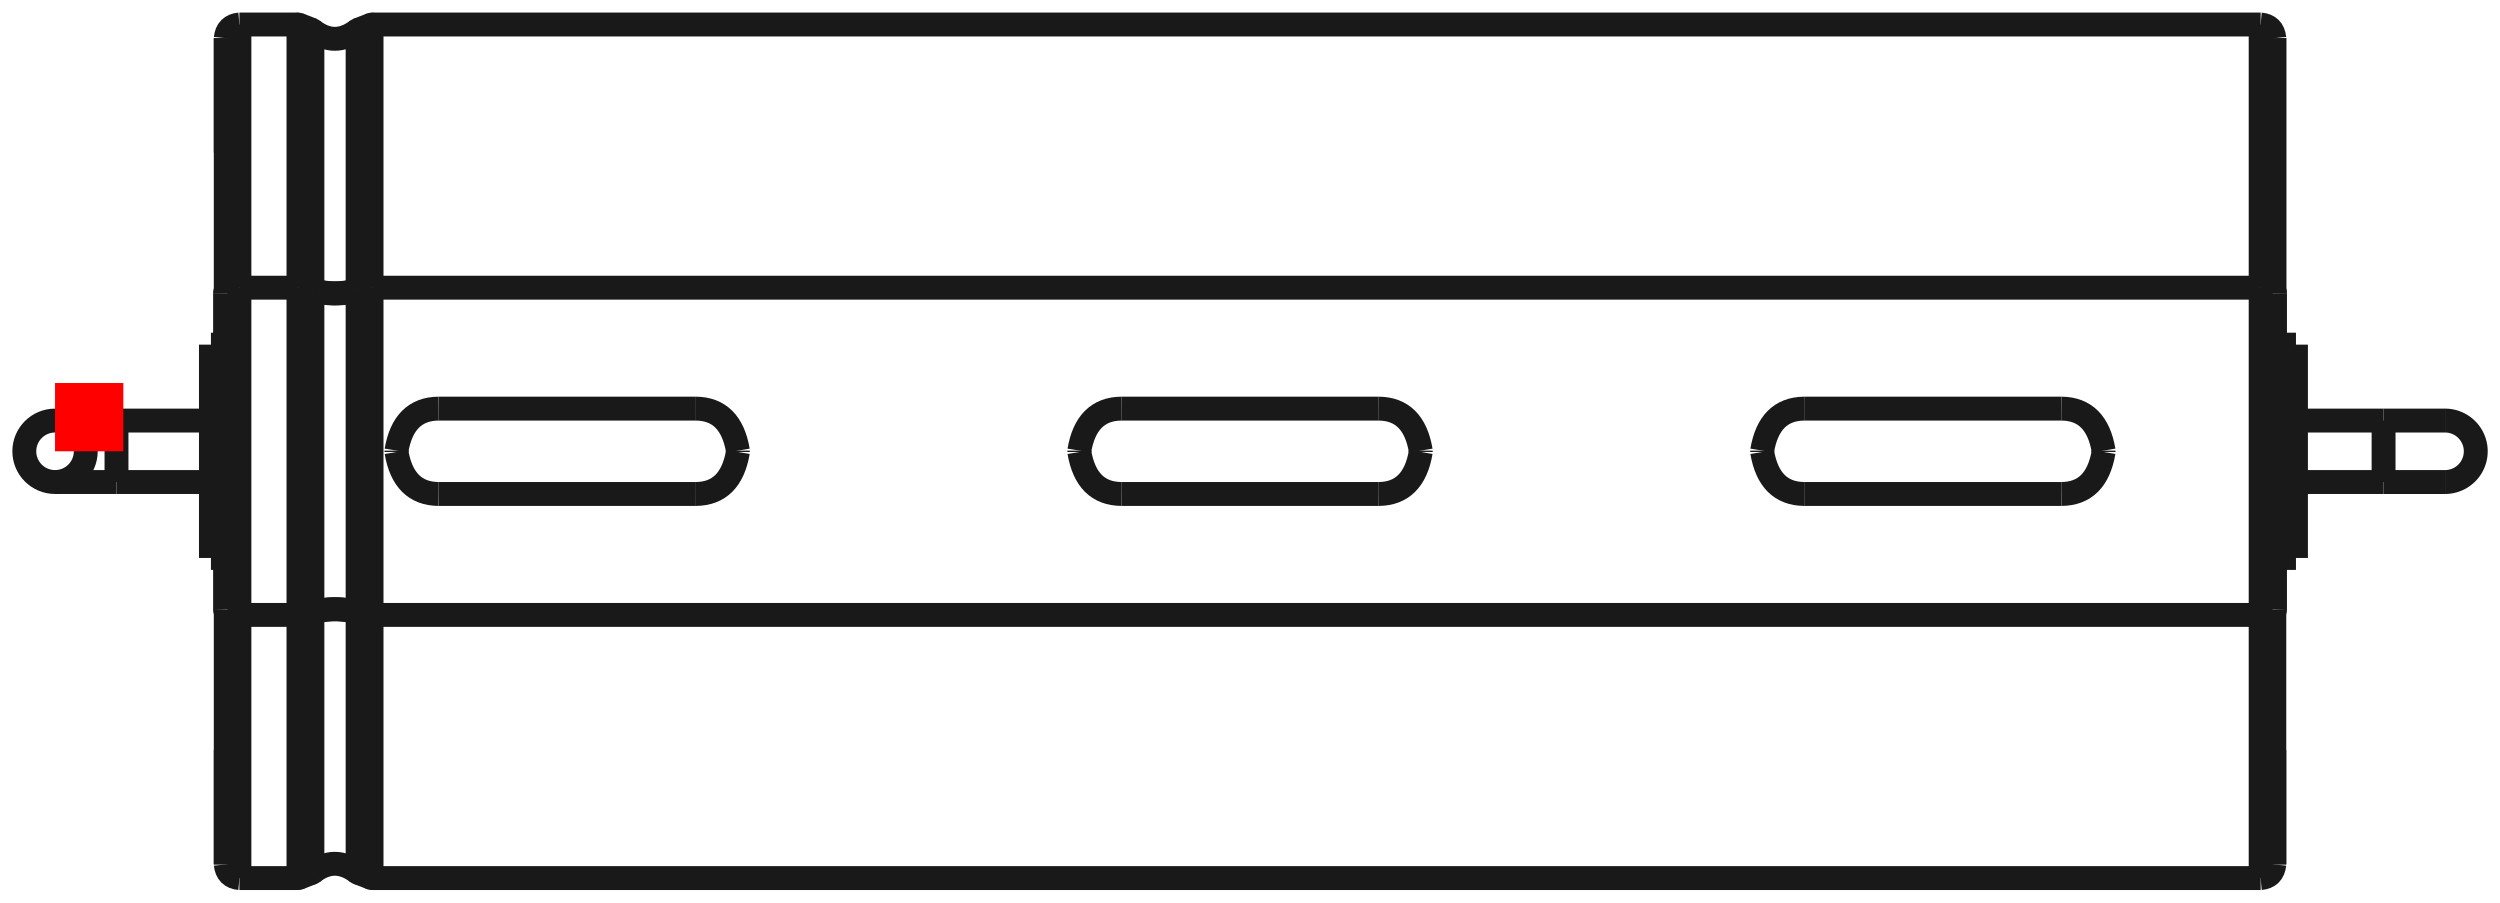 <?xml version="1.0"?>
<!DOCTYPE svg PUBLIC "-//W3C//DTD SVG 1.1//EN" "http://www.w3.org/Graphics/SVG/1.1/DTD/svg11.dtd">
<svg width="36.611mm" height="13.218mm" viewBox="0 0 36.611 13.218" xmlns="http://www.w3.org/2000/svg" version="1.1">
<g id="Shape2DView" transform="translate(0.806,6.609) scale(1,-1)">
<path id="Shape2DView_nwe0000"  d="M 2.7 2.396 L 3.565 2.396 " stroke="#191919" stroke-width="0.35 px" style="stroke-width:0.35;stroke-miterlimit:4;stroke-dasharray:none;fill:none;fill-opacity:1;fill-rule: evenodd"/>
<path id="Shape2DView_nwe0001"  d="M 2.7 -2.396 L 3.565 -2.396 " stroke="#191919" stroke-width="0.35 px" style="stroke-width:0.35;stroke-miterlimit:4;stroke-dasharray:none;fill:none;fill-opacity:1;fill-rule: evenodd"/>
<path id="Shape2DView_nwe0002"  d="M 3.565 -2.396 L 3.769 -2.365 " stroke="#191919" stroke-width="0.35 px" style="stroke-width:0.35;stroke-miterlimit:4;stroke-dasharray:none;fill:none;fill-opacity:1;fill-rule: evenodd"/>
<path id="Shape2DView_nwe0003"  d="M 3.769 -2.365 A 0.485 0.186 -180 0 0 4.431 -2.365" stroke="#191919" stroke-width="0.35 px" style="stroke-width:0.35;stroke-miterlimit:4;stroke-dasharray:none;fill:none;fill-opacity:1;fill-rule: evenodd"/>
<path id="Shape2DView_nwe0004"  d="M 4.431 -2.365 L 4.635 -2.396 " stroke="#191919" stroke-width="0.35 px" style="stroke-width:0.35;stroke-miterlimit:4;stroke-dasharray:none;fill:none;fill-opacity:1;fill-rule: evenodd"/>
<path id="Shape2DView_nwe0005"  d="M 4.635 -2.396 L 32.3 -2.396 " stroke="#191919" stroke-width="0.35 px" style="stroke-width:0.35;stroke-miterlimit:4;stroke-dasharray:none;fill:none;fill-opacity:1;fill-rule: evenodd"/>
<path id="Shape2DView_nwe0006"  d="M 32.3 -2.396 A 0.21 0.08 5.26972e-15 0 1 32.51 -2.315" stroke="#191919" stroke-width="0.35 px" style="stroke-width:0.35;stroke-miterlimit:4;stroke-dasharray:none;fill:none;fill-opacity:1;fill-rule: evenodd"/>
<path id="Shape2DView_nwe0007"  d="M 3.769 -2.361 A 0.485 0.186 -180 0 0 4.431 -2.361" stroke="#191919" stroke-width="0.35 px" style="stroke-width:0.35;stroke-miterlimit:4;stroke-dasharray:none;fill:none;fill-opacity:1;fill-rule: evenodd"/>
<path id="Shape2DView_nwe0008"  d="M 2.49 -2.315 A 0.21 0.08 5.26972e-15 0 1 2.7 -2.396" stroke="#191919" stroke-width="0.35 px" style="stroke-width:0.35;stroke-miterlimit:4;stroke-dasharray:none;fill:none;fill-opacity:1;fill-rule: evenodd"/>
<path id="Shape2DView_nwe0009"  d="M 3.565 2.396 L 3.769 2.365 " stroke="#191919" stroke-width="0.35 px" style="stroke-width:0.35;stroke-miterlimit:4;stroke-dasharray:none;fill:none;fill-opacity:1;fill-rule: evenodd"/>
<path id="Shape2DView_nwe0010"  d="M 2.49 -2.315 L 2.49 -1.998 L 2.49 -1.675 L 2.49 -1.346 L 2.49 -1.013 L 2.49 -0.677 L 2.49 -0.339 L 2.49 6.838973831690964e-14 L 2.49 0.339 L 2.49 0.677 L 2.49 1.013 L 2.49 1.346 L 2.49 1.675 L 2.49 1.998 L 2.49 2.315 " stroke="#191919" stroke-width="0.35 px" style="stroke-width:0.35;stroke-miterlimit:4;stroke-dasharray:none;fill:none;fill-opacity:1;fill-rule: evenodd"/>
<path id="Shape2DView_nwe0011"  d="M 2.49 2.315 A 0.21 0.08 -5.26972e-15 0 0 2.7 2.396" stroke="#191919" stroke-width="0.35 px" style="stroke-width:0.35;stroke-miterlimit:4;stroke-dasharray:none;fill:none;fill-opacity:1;fill-rule: evenodd"/>
<path id="Shape2DView_nwe0012"  d="M 3.769 2.365 A 0.485 0.186 180 0 1 4.431 2.365" stroke="#191919" stroke-width="0.35 px" style="stroke-width:0.35;stroke-miterlimit:4;stroke-dasharray:none;fill:none;fill-opacity:1;fill-rule: evenodd"/>
<path id="Shape2DView_nwe0013"  d="M 4.431 2.365 L 4.635 2.396 " stroke="#191919" stroke-width="0.35 px" style="stroke-width:0.35;stroke-miterlimit:4;stroke-dasharray:none;fill:none;fill-opacity:1;fill-rule: evenodd"/>
<path id="Shape2DView_nwe0014"  d="M 4.635 2.396 L 32.3 2.396 " stroke="#191919" stroke-width="0.35 px" style="stroke-width:0.35;stroke-miterlimit:4;stroke-dasharray:none;fill:none;fill-opacity:1;fill-rule: evenodd"/>
<path id="Shape2DView_nwe0015"  d="M 32.3 2.396 A 0.21 0.08 -5.26972e-15 0 0 32.51 2.315" stroke="#191919" stroke-width="0.35 px" style="stroke-width:0.35;stroke-miterlimit:4;stroke-dasharray:none;fill:none;fill-opacity:1;fill-rule: evenodd"/>
<path id="Shape2DView_nwe0016"  d="M 3.769 2.361 A 0.485 0.186 180 0 1 4.431 2.361" stroke="#191919" stroke-width="0.35 px" style="stroke-width:0.35;stroke-miterlimit:4;stroke-dasharray:none;fill:none;fill-opacity:1;fill-rule: evenodd"/>
<path id="Shape2DView_nwe0017"  d="M 2.5 2.34 L 2.5 2.799 L 2.5 3.238 L 2.5 3.655 L 2.5 4.046 L 2.5 4.408 L 2.5 4.74 L 2.5 5.038 L 2.5 5.301 L 2.5 5.526 L 2.5 5.713 L 2.5 5.86 L 2.5 5.965 L 2.5 6.029 L 2.5 6.05 " stroke="#191919" stroke-width="0.35 px" style="stroke-width:0.35;stroke-miterlimit:4;stroke-dasharray:none;fill:none;fill-opacity:1;fill-rule: evenodd"/>
<path id="Shape2DView_nwe0018"  d="M 2.5 6.05 L 2.5 6.041 L 2.5 6.014 L 2.5 5.969 L 2.5 5.907 L 2.5 5.827 L 2.5 5.73 L 2.5 5.616 L 2.5 5.485 L 2.5 5.338 L 2.5 5.175 L 2.5 4.996 L 2.5 4.803 L 2.5 4.596 L 2.5 4.375 " stroke="#191919" stroke-width="0.35 px" style="stroke-width:0.35;stroke-miterlimit:4;stroke-dasharray:none;fill:none;fill-opacity:1;fill-rule: evenodd"/>
<path id="Shape2DView_nwe0019"  d="M 2.5 -4.375 L 2.5 -4.596 L 2.5 -4.803 L 2.5 -4.996 L 2.5 -5.175 L 2.5 -5.338 L 2.5 -5.485 L 2.5 -5.616 L 2.5 -5.73 L 2.5 -5.827 L 2.5 -5.907 L 2.5 -5.969 L 2.5 -6.014 L 2.5 -6.041 L 2.5 -6.05 " stroke="#191919" stroke-width="0.35 px" style="stroke-width:0.35;stroke-miterlimit:4;stroke-dasharray:none;fill:none;fill-opacity:1;fill-rule: evenodd"/>
<path id="Shape2DView_nwe0020"  d="M 2.5 -6.05 L 2.5 -6.029 L 2.5 -5.965 L 2.5 -5.86 L 2.5 -5.713 L 2.5 -5.526 L 2.5 -5.301 L 2.5 -5.038 L 2.5 -4.74 L 2.5 -4.408 L 2.5 -4.046 L 2.5 -3.655 L 2.5 -3.238 L 2.5 -2.799 L 2.5 -2.34 " stroke="#191919" stroke-width="0.35 px" style="stroke-width:0.35;stroke-miterlimit:4;stroke-dasharray:none;fill:none;fill-opacity:1;fill-rule: evenodd"/>
<path id="Shape2DView_nwe0021"  d="M 32.5 2.34 L 32.5 2.799 L 32.5 3.238 L 32.5 3.655 L 32.5 4.046 L 32.5 4.408 L 32.5 4.74 L 32.5 5.038 L 32.5 5.301 L 32.5 5.526 L 32.5 5.713 L 32.5 5.86 L 32.5 5.965 L 32.5 6.029 L 32.5 6.05 " stroke="#191919" stroke-width="0.35 px" style="stroke-width:0.35;stroke-miterlimit:4;stroke-dasharray:none;fill:none;fill-opacity:1;fill-rule: evenodd"/>
<path id="Shape2DView_nwe0022"  d="M 32.5 6.05 L 32.5 6.041 L 32.5 6.014 L 32.5 5.969 L 32.5 5.907 L 32.5 5.827 L 32.5 5.73 L 32.5 5.616 L 32.5 5.485 L 32.5 5.338 L 32.5 5.175 L 32.5 4.996 L 32.5 4.803 L 32.5 4.596 L 32.5 4.375 " stroke="#191919" stroke-width="0.35 px" style="stroke-width:0.35;stroke-miterlimit:4;stroke-dasharray:none;fill:none;fill-opacity:1;fill-rule: evenodd"/>
<path id="Shape2DView_nwe0023"  d="M 32.5 -4.375 L 32.5 -4.596 L 32.5 -4.803 L 32.5 -4.996 L 32.5 -5.175 L 32.5 -5.338 L 32.5 -5.485 L 32.5 -5.616 L 32.5 -5.73 L 32.5 -5.827 L 32.5 -5.907 L 32.5 -5.969 L 32.5 -6.014 L 32.5 -6.041 L 32.5 -6.05 " stroke="#191919" stroke-width="0.35 px" style="stroke-width:0.35;stroke-miterlimit:4;stroke-dasharray:none;fill:none;fill-opacity:1;fill-rule: evenodd"/>
<path id="Shape2DView_nwe0024"  d="M 32.5 -6.05 L 32.5 -6.029 L 32.5 -5.965 L 32.5 -5.86 L 32.5 -5.713 L 32.5 -5.526 L 32.5 -5.301 L 32.5 -5.038 L 32.5 -4.74 L 32.5 -4.408 L 32.5 -4.046 L 32.5 -3.655 L 32.5 -3.238 L 32.5 -2.799 L 32.5 -2.34 " stroke="#191919" stroke-width="0.35 px" style="stroke-width:0.35;stroke-miterlimit:4;stroke-dasharray:none;fill:none;fill-opacity:1;fill-rule: evenodd"/>
<path id="Shape2DView_nwe0025"  d="M 32.5 2.34 L 32.5 2.599 L 32.5 2.845 L 32.5 3.077 L 32.5 3.292 L 32.5 3.491 L 32.5 3.671 L 32.5 3.833 L 32.5 3.974 L 32.5 4.095 L 32.5 4.195 L 32.5 4.274 L 32.5 4.33 L 32.5 4.364 L 32.5 4.375 " stroke="#191919" stroke-width="0.35 px" style="stroke-width:0.35;stroke-miterlimit:4;stroke-dasharray:none;fill:none;fill-opacity:1;fill-rule: evenodd"/>
<path id="Shape2DView_nwe0026"  d="M 32.51 -2.315 L 32.51 -1.998 L 32.51 -1.675 L 32.51 -1.346 L 32.51 -1.013 L 32.51 -0.677 L 32.51 -0.339 L 32.51 6.838973831690964e-14 L 32.51 0.339 L 32.51 0.677 L 32.51 1.013 L 32.51 1.346 L 32.51 1.675 L 32.51 1.998 L 32.51 2.315 " stroke="#191919" stroke-width="0.35 px" style="stroke-width:0.35;stroke-miterlimit:4;stroke-dasharray:none;fill:none;fill-opacity:1;fill-rule: evenodd"/>
<path id="Shape2DView_nwe0027"  d="M 15.615 0.625 L 19.385 0.625 " stroke="#191919" stroke-width="0.35 px" style="stroke-width:0.35;stroke-miterlimit:4;stroke-dasharray:none;fill:none;fill-opacity:1;fill-rule: evenodd"/>
<path id="Shape2DView_nwe0028"  d="M 5.615 0.625 L 9.385 0.625 " stroke="#191919" stroke-width="0.35 px" style="stroke-width:0.35;stroke-miterlimit:4;stroke-dasharray:none;fill:none;fill-opacity:1;fill-rule: evenodd"/>
<path id="Shape2DView_nwe0029"  d="M 25.615 0.625 L 29.385 0.625 " stroke="#191919" stroke-width="0.35 px" style="stroke-width:0.35;stroke-miterlimit:4;stroke-dasharray:none;fill:none;fill-opacity:1;fill-rule: evenodd"/>
<path id="Shape2DView_nwe0030"  d="M 2.283 1.562 L 2.283 1.523 L 2.283 1.408 L 2.283 1.222 L 2.283 0.974 L 2.283 0.678 L 2.283 0.348 L 2.283 1.9135106236677394e-16 L 2.283 -0.348 L 2.283 -0.678 L 2.283 -0.974 L 2.283 -1.222 L 2.283 -1.408 L 2.283 -1.523 L 2.283 -1.562 " stroke="#191919" stroke-width="0.35 px" style="stroke-width:0.35;stroke-miterlimit:4;stroke-dasharray:none;fill:none;fill-opacity:1;fill-rule: evenodd"/>
<path id="Shape2DView_nwe0031"  d="M 15.615 -0.625 Q 15.103 -0.62 15.0 -0.01 " stroke="#191919" stroke-width="0.35 px" style="stroke-width:0.35;stroke-miterlimit:4;stroke-dasharray:none;fill:none;fill-opacity:1;fill-rule: evenodd"/>
<path id="Shape2DView_nwe0032"  d="M 15 0.01 L 15 0.009 L 15 0.007 L 15 0.006 L 15 0.004 L 15 0.003 L 15 0.001 L 15 -2.220446049250313e-15 L 15 -0.001 L 15 -0.003 L 15 -0.004 L 15 -0.006 L 15 -0.007 L 15 -0.009 L 15 -0.01 " stroke="#191919" stroke-width="0.35 px" style="stroke-width:0.35;stroke-miterlimit:4;stroke-dasharray:none;fill:none;fill-opacity:1;fill-rule: evenodd"/>
<path id="Shape2DView_nwe0033"  d="M 15.615 0.625 Q 15.103 0.62 15 0.01 " stroke="#191919" stroke-width="0.35 px" style="stroke-width:0.35;stroke-miterlimit:4;stroke-dasharray:none;fill:none;fill-opacity:1;fill-rule: evenodd"/>
<path id="Shape2DView_nwe0035"  d="M 19.385 0.625 Q 19.897 0.62 20.0 0.01 " stroke="#191919" stroke-width="0.35 px" style="stroke-width:0.35;stroke-miterlimit:4;stroke-dasharray:none;fill:none;fill-opacity:1;fill-rule: evenodd"/>
<path id="Shape2DView_nwe0036"  d="M 20.0 0.01 L 20.0 0.009 L 20.0 0.007 L 20.0 0.006 L 20.0 0.004 L 20.0 0.003 L 20.0 0.001 L 20.0 -2.220446049250313e-15 L 20.0 -0.001 L 20.0 -0.003 L 20.0 -0.004 L 20.0 -0.006 L 20.0 -0.007 L 20.0 -0.009 L 20.0 -0.01 " stroke="#191919" stroke-width="0.35 px" style="stroke-width:0.35;stroke-miterlimit:4;stroke-dasharray:none;fill:none;fill-opacity:1;fill-rule: evenodd"/>
<path id="Shape2DView_nwe0037"  d="M 19.385 -0.625 Q 19.897 -0.62 20.0 -0.01 " stroke="#191919" stroke-width="0.35 px" style="stroke-width:0.35;stroke-miterlimit:4;stroke-dasharray:none;fill:none;fill-opacity:1;fill-rule: evenodd"/>
<path id="Shape2DView_nwe0038"  d="M 15.615 -0.625 L 19.385 -0.625 " stroke="#191919" stroke-width="0.35 px" style="stroke-width:0.35;stroke-miterlimit:4;stroke-dasharray:none;fill:none;fill-opacity:1;fill-rule: evenodd"/>
<path id="Shape2DView_nwe0039"  d="M 5.615 -0.625 Q 5.103 -0.62 5.0 -0.01 " stroke="#191919" stroke-width="0.35 px" style="stroke-width:0.35;stroke-miterlimit:4;stroke-dasharray:none;fill:none;fill-opacity:1;fill-rule: evenodd"/>
<path id="Shape2DView_nwe0040"  d="M 5 0.01 L 5 0.009 L 5 0.007 L 5 0.006 L 5 0.004 L 5 0.003 L 5 0.001 L 5 -2.220446049250313e-15 L 5 -0.001 L 5 -0.003 L 5 -0.004 L 5 -0.006 L 5 -0.007 L 5 -0.009 L 5 -0.01 " stroke="#191919" stroke-width="0.35 px" style="stroke-width:0.35;stroke-miterlimit:4;stroke-dasharray:none;fill:none;fill-opacity:1;fill-rule: evenodd"/>
<path id="Shape2DView_nwe0041"  d="M 5.615 0.625 Q 5.103 0.62 5.0 0.01 " stroke="#191919" stroke-width="0.35 px" style="stroke-width:0.35;stroke-miterlimit:4;stroke-dasharray:none;fill:none;fill-opacity:1;fill-rule: evenodd"/>
<path id="Shape2DView_nwe0043"  d="M 9.385 0.625 Q 9.897 0.62 10 0.01 " stroke="#191919" stroke-width="0.35 px" style="stroke-width:0.35;stroke-miterlimit:4;stroke-dasharray:none;fill:none;fill-opacity:1;fill-rule: evenodd"/>
<path id="Shape2DView_nwe0044"  d="M 10 0.01 L 10 0.009 L 10 0.007 L 10 0.006 L 10 0.004 L 10 0.003 L 10 0.001 L 10 -2.220446049250313e-15 L 10 -0.001 L 10 -0.003 L 10 -0.004 L 10 -0.006 L 10 -0.007 L 10 -0.009 L 10 -0.01 " stroke="#191919" stroke-width="0.35 px" style="stroke-width:0.35;stroke-miterlimit:4;stroke-dasharray:none;fill:none;fill-opacity:1;fill-rule: evenodd"/>
<path id="Shape2DView_nwe0045"  d="M 9.385 -0.625 Q 9.897 -0.62 10.0 -0.01 " stroke="#191919" stroke-width="0.35 px" style="stroke-width:0.35;stroke-miterlimit:4;stroke-dasharray:none;fill:none;fill-opacity:1;fill-rule: evenodd"/>
<path id="Shape2DView_nwe0046"  d="M 5.615 -0.625 L 9.385 -0.625 " stroke="#191919" stroke-width="0.35 px" style="stroke-width:0.35;stroke-miterlimit:4;stroke-dasharray:none;fill:none;fill-opacity:1;fill-rule: evenodd"/>
<path id="Shape2DView_nwe0047"  d="M 25.615 -0.625 Q 25.103 -0.62 25.0 -0.01 " stroke="#191919" stroke-width="0.35 px" style="stroke-width:0.35;stroke-miterlimit:4;stroke-dasharray:none;fill:none;fill-opacity:1;fill-rule: evenodd"/>
<path id="Shape2DView_nwe0048"  d="M 25.0 0.01 L 25.0 0.009 L 25.0 0.007 L 25.0 0.006 L 25.0 0.004 L 25.0 0.003 L 25.0 0.001 L 25.0 -2.220446049250313e-15 L 25.0 -0.001 L 25.0 -0.003 L 25.0 -0.004 L 25.0 -0.006 L 25.0 -0.007 L 25.0 -0.009 L 25.0 -0.01 " stroke="#191919" stroke-width="0.35 px" style="stroke-width:0.35;stroke-miterlimit:4;stroke-dasharray:none;fill:none;fill-opacity:1;fill-rule: evenodd"/>
<path id="Shape2DView_nwe0049"  d="M 25.615 0.625 Q 25.103 0.62 25 0.01 " stroke="#191919" stroke-width="0.35 px" style="stroke-width:0.35;stroke-miterlimit:4;stroke-dasharray:none;fill:none;fill-opacity:1;fill-rule: evenodd"/>
<path id="Shape2DView_nwe0051"  d="M 29.385 0.625 Q 29.897 0.62 30 0.01 " stroke="#191919" stroke-width="0.35 px" style="stroke-width:0.35;stroke-miterlimit:4;stroke-dasharray:none;fill:none;fill-opacity:1;fill-rule: evenodd"/>
<path id="Shape2DView_nwe0052"  d="M 30.0 0.01 L 30.0 0.009 L 30.0 0.007 L 30.0 0.006 L 30.0 0.004 L 30.0 0.003 L 30.0 0.001 L 30.0 -2.220446049250313e-15 L 30.0 -0.001 L 30.0 -0.003 L 30.0 -0.004 L 30.0 -0.006 L 30.0 -0.007 L 30.0 -0.009 L 30.0 -0.01 " stroke="#191919" stroke-width="0.35 px" style="stroke-width:0.35;stroke-miterlimit:4;stroke-dasharray:none;fill:none;fill-opacity:1;fill-rule: evenodd"/>
<path id="Shape2DView_nwe0053"  d="M 29.385 -0.625 Q 29.897 -0.62 30.0 -0.01 " stroke="#191919" stroke-width="0.35 px" style="stroke-width:0.35;stroke-miterlimit:4;stroke-dasharray:none;fill:none;fill-opacity:1;fill-rule: evenodd"/>
<path id="Shape2DView_nwe0054"  d="M 25.615 -0.625 L 29.385 -0.625 " stroke="#191919" stroke-width="0.35 px" style="stroke-width:0.35;stroke-miterlimit:4;stroke-dasharray:none;fill:none;fill-opacity:1;fill-rule: evenodd"/>
<path id="Shape2DView_nwe0055"  d="M 32.817 1.562 L 32.817 1.523 L 32.817 1.408 L 32.817 1.222 L 32.817 0.974 L 32.817 0.678 L 32.817 0.348 L 32.817 1.9135106236677394e-16 L 32.817 -0.348 L 32.817 -0.678 L 32.817 -0.974 L 32.817 -1.222 L 32.817 -1.408 L 32.817 -1.523 L 32.817 -1.562 " stroke="#191919" stroke-width="0.35 px" style="stroke-width:0.35;stroke-miterlimit:4;stroke-dasharray:none;fill:none;fill-opacity:1;fill-rule: evenodd"/>
<path id="Shape2DView_nwe0056"  d="M 0.9 0.45 L 2.283 0.45 " stroke="#191919" stroke-width="0.35 px" style="stroke-width:0.35;stroke-miterlimit:4;stroke-dasharray:none;fill:none;fill-opacity:1;fill-rule: evenodd"/>
<path id="Shape2DView_nwe0057"  d="M 0.0 -0.45 L 0.006 -0.45 L 0.023 -0.45 L 0.051 -0.45 L 0.089 -0.45 L 0.138 -0.45 L 0.196 -0.45 L 0.264 -0.45 L 0.339 -0.45 L 0.421 -0.45 L 0.51 -0.45 L 0.603 -0.45 L 0.7 -0.45 L 0.799 -0.45 L 0.9 -0.45 " stroke="#191919" stroke-width="0.35 px" style="stroke-width:0.35;stroke-miterlimit:4;stroke-dasharray:none;fill:none;fill-opacity:1;fill-rule: evenodd"/>
<circle cx="1.609823385706e-15" cy="0.0" r="0.45" stroke="#191919" stroke-width="0.35 px" style="stroke-width:0.35;stroke-miterlimit:4;stroke-dasharray:none;fill:none"/>
<path id="Shape2DView_nwe0059"  d="M 32.817 0.45 L 34.1 0.45 " stroke="#191919" stroke-width="0.35 px" style="stroke-width:0.35;stroke-miterlimit:4;stroke-dasharray:none;fill:none;fill-opacity:1;fill-rule: evenodd"/>
<path id="Shape2DView_nwe0060"  d="M 35.0 0.45 L 34.994 0.45 L 34.977 0.45 L 34.949 0.45 L 34.911 0.45 L 34.862 0.45 L 34.804 0.45 L 34.736 0.45 L 34.661 0.45 L 34.579 0.45 L 34.49 0.45 L 34.397 0.45 L 34.3 0.45 L 34.201 0.45 L 34.1 0.45 " stroke="#191919" stroke-width="0.35 px" style="stroke-width:0.35;stroke-miterlimit:4;stroke-dasharray:none;fill:none;fill-opacity:1;fill-rule: evenodd"/>
<path id="Shape2DView_nwe0061"  d="M 35.0 -0.45 A 0.45 0.45 0 0 1 35 0.45" stroke="#191919" stroke-width="0.35 px" style="stroke-width:0.35;stroke-miterlimit:4;stroke-dasharray:none;fill:none;fill-opacity:1;fill-rule: evenodd"/>
<path id="Shape2DView_nwe0062"  d="M 3.565 -2.396 L 3.565 2.396 " stroke="#191919" stroke-width="0.35 px" style="stroke-width:0.35;stroke-miterlimit:4;stroke-dasharray:none;fill:none;fill-opacity:1;fill-rule: evenodd"/>
<path id="Shape2DView_nwe0063"  d="M 2.7 -2.396 L 2.7 -2.068 L 2.7 -1.733 L 2.7 -1.393 L 2.7 -1.049 L 2.7 -0.701 L 2.7 -0.351 L 2.7 -3.632649736573512e-13 L 2.7 0.351 L 2.7 0.701 L 2.7 1.049 L 2.7 1.393 L 2.7 1.733 L 2.7 2.068 L 2.7 2.396 " stroke="#191919" stroke-width="0.35 px" style="stroke-width:0.35;stroke-miterlimit:4;stroke-dasharray:none;fill:none;fill-opacity:1;fill-rule: evenodd"/>
<path id="Shape2DView_nwe0064"  d="M 3.769 -2.365 L 3.769 2.365 " stroke="#191919" stroke-width="0.35 px" style="stroke-width:0.35;stroke-miterlimit:4;stroke-dasharray:none;fill:none;fill-opacity:1;fill-rule: evenodd"/>
<path id="Shape2DView_nwe0065"  d="M 2.7 2.396 L 2.7 2.872 L 2.7 3.328 L 2.7 3.761 L 2.7 4.167 L 2.7 4.543 L 2.7 4.888 L 2.7 5.198 L 2.7 5.471 L 2.7 5.705 L 2.7 5.9 L 2.7 6.052 L 2.7 6.162 L 2.7 6.228 L 2.7 6.25 " stroke="#191919" stroke-width="0.35 px" style="stroke-width:0.35;stroke-miterlimit:4;stroke-dasharray:none;fill:none;fill-opacity:1;fill-rule: evenodd"/>
<path id="Shape2DView_nwe0066"  d="M 2.7 -6.25 L 2.7 -6.228 L 2.7 -6.162 L 2.7 -6.052 L 2.7 -5.9 L 2.7 -5.705 L 2.7 -5.471 L 2.7 -5.198 L 2.7 -4.888 L 2.7 -4.543 L 2.7 -4.167 L 2.7 -3.761 L 2.7 -3.328 L 2.7 -2.872 L 2.7 -2.396 " stroke="#191919" stroke-width="0.35 px" style="stroke-width:0.35;stroke-miterlimit:4;stroke-dasharray:none;fill:none;fill-opacity:1;fill-rule: evenodd"/>
<path id="Shape2DView_nwe0067"  d="M 3.565 2.396 C 3.565 4.677 3.565 6.284 3.565 6.25 " stroke="#191919" stroke-width="0.35 px" style="stroke-width:0.35;stroke-miterlimit:4;stroke-dasharray:none;fill:none;fill-opacity:1;fill-rule: evenodd"/>
<path id="Shape2DView_nwe0068"  d="M 3.565 -6.25 C 3.565 -6.284 3.565 -4.677 3.565 -2.396 " stroke="#191919" stroke-width="0.35 px" style="stroke-width:0.35;stroke-miterlimit:4;stroke-dasharray:none;fill:none;fill-opacity:1;fill-rule: evenodd"/>
<path id="Shape2DView_nwe0069"  d="M 3.769 2.365 C 3.769 4.616 3.769 6.203 3.769 6.17 " stroke="#191919" stroke-width="0.35 px" style="stroke-width:0.35;stroke-miterlimit:4;stroke-dasharray:none;fill:none;fill-opacity:1;fill-rule: evenodd"/>
<path id="Shape2DView_nwe0070"  d="M 3.769 -6.17 C 3.769 -6.203 3.769 -4.616 3.769 -2.365 " stroke="#191919" stroke-width="0.35 px" style="stroke-width:0.35;stroke-miterlimit:4;stroke-dasharray:none;fill:none;fill-opacity:1;fill-rule: evenodd"/>
<path id="Shape2DView_nwe0071"  d="M 4.431 2.365 C 4.431 4.616 4.431 6.203 4.431 6.17 " stroke="#191919" stroke-width="0.35 px" style="stroke-width:0.35;stroke-miterlimit:4;stroke-dasharray:none;fill:none;fill-opacity:1;fill-rule: evenodd"/>
<path id="Shape2DView_nwe0072"  d="M 4.431 -6.17 C 4.431 -6.203 4.431 -4.616 4.431 -2.365 " stroke="#191919" stroke-width="0.35 px" style="stroke-width:0.35;stroke-miterlimit:4;stroke-dasharray:none;fill:none;fill-opacity:1;fill-rule: evenodd"/>
<path id="Shape2DView_nwe0073"  d="M 4.635 2.396 C 4.635 4.677 4.635 6.284 4.635 6.25 " stroke="#191919" stroke-width="0.35 px" style="stroke-width:0.35;stroke-miterlimit:4;stroke-dasharray:none;fill:none;fill-opacity:1;fill-rule: evenodd"/>
<path id="Shape2DView_nwe0074"  d="M 4.635 -6.25 C 4.635 -6.284 4.635 -4.677 4.635 -2.396 " stroke="#191919" stroke-width="0.35 px" style="stroke-width:0.35;stroke-miterlimit:4;stroke-dasharray:none;fill:none;fill-opacity:1;fill-rule: evenodd"/>
<path id="Shape2DView_nwe0075"  d="M 32.3 2.396 L 32.3 2.872 L 32.3 3.328 L 32.3 3.761 L 32.3 4.167 L 32.3 4.543 L 32.3 4.888 L 32.3 5.198 L 32.3 5.471 L 32.3 5.705 L 32.3 5.9 L 32.3 6.052 L 32.3 6.162 L 32.3 6.228 L 32.3 6.25 " stroke="#191919" stroke-width="0.35 px" style="stroke-width:0.35;stroke-miterlimit:4;stroke-dasharray:none;fill:none;fill-opacity:1;fill-rule: evenodd"/>
<path id="Shape2DView_nwe0076"  d="M 32.3 -6.25 L 32.3 -6.228 L 32.3 -6.162 L 32.3 -6.052 L 32.3 -5.9 L 32.3 -5.705 L 32.3 -5.471 L 32.3 -5.198 L 32.3 -4.888 L 32.3 -4.543 L 32.3 -4.167 L 32.3 -3.761 L 32.3 -3.328 L 32.3 -2.872 L 32.3 -2.396 " stroke="#191919" stroke-width="0.35 px" style="stroke-width:0.35;stroke-miterlimit:4;stroke-dasharray:none;fill:none;fill-opacity:1;fill-rule: evenodd"/>
<path id="Shape2DView_nwe0077"  d="M 32.3 -2.396 L 32.3 -2.068 L 32.3 -1.733 L 32.3 -1.393 L 32.3 -1.049 L 32.3 -0.701 L 32.3 -0.351 L 32.3 -3.632649736573512e-13 L 32.3 0.351 L 32.3 0.701 L 32.3 1.049 L 32.3 1.393 L 32.3 1.733 L 32.3 2.068 L 32.3 2.396 " stroke="#191919" stroke-width="0.35 px" style="stroke-width:0.35;stroke-miterlimit:4;stroke-dasharray:none;fill:none;fill-opacity:1;fill-rule: evenodd"/>
<path id="Shape2DView_nwe0078"  d="M 4.635 -2.396 L 4.635 2.396 " stroke="#191919" stroke-width="0.35 px" style="stroke-width:0.35;stroke-miterlimit:4;stroke-dasharray:none;fill:none;fill-opacity:1;fill-rule: evenodd"/>
<path id="Shape2DView_nwe0079"  d="M 4.431 -2.365 L 4.431 2.365 " stroke="#191919" stroke-width="0.35 px" style="stroke-width:0.35;stroke-miterlimit:4;stroke-dasharray:none;fill:none;fill-opacity:1;fill-rule: evenodd"/>
<path id="Shape2DView_nwe0080"  d="M 0.9 0.45 L 0.9 0.439 L 0.9 0.405 L 0.9 0.352 L 0.9 0.281 L 0.9 0.195 L 0.9 0.1 L 0.9 8.266365894244644e-17 L 0.9 -0.1 L 0.9 -0.195 L 0.9 -0.281 L 0.9 -0.352 L 0.9 -0.405 L 0.9 -0.439 L 0.9 -0.45 " stroke="#191919" stroke-width="0.35 px" style="stroke-width:0.35;stroke-miterlimit:4;stroke-dasharray:none;fill:none;fill-opacity:1;fill-rule: evenodd"/>
<path id="Shape2DView_nwe0081"  d="M 34.1 -0.45 L 34.1 -0.439 L 34.1 -0.405 L 34.1 -0.352 L 34.1 -0.281 L 34.1 -0.195 L 34.1 -0.1 L 34.1 -8.266365894244633e-17 L 34.1 0.1 L 34.1 0.195 L 34.1 0.281 L 34.1 0.352 L 34.1 0.405 L 34.1 0.439 L 34.1 0.45 " stroke="#191919" stroke-width="0.35 px" style="stroke-width:0.35;stroke-miterlimit:4;stroke-dasharray:none;fill:none;fill-opacity:1;fill-rule: evenodd"/>
<path id="Shape2DView_nwe0082"  d="M 2.7 6.25 Q 2.519 6.234 2.5 6.05 " stroke="#191919" stroke-width="0.35 px" style="stroke-width:0.35;stroke-miterlimit:4;stroke-dasharray:none;fill:none;fill-opacity:1;fill-rule: evenodd"/>
<path id="Shape2DView_nwe0083"  d="M 2.7 -6.25 Q 2.519 -6.234 2.5 -6.05 " stroke="#191919" stroke-width="0.35 px" style="stroke-width:0.35;stroke-miterlimit:4;stroke-dasharray:none;fill:none;fill-opacity:1;fill-rule: evenodd"/>
<path id="Shape2DView_nwe0084"  d="M 2.7 -6.25 L 3.565 -6.25 " stroke="#191919" stroke-width="0.35 px" style="stroke-width:0.35;stroke-miterlimit:4;stroke-dasharray:none;fill:none;fill-opacity:1;fill-rule: evenodd"/>
<path id="Shape2DView_nwe0085"  d="M 2.7 6.25 L 3.565 6.25 " stroke="#191919" stroke-width="0.35 px" style="stroke-width:0.35;stroke-miterlimit:4;stroke-dasharray:none;fill:none;fill-opacity:1;fill-rule: evenodd"/>
<path id="Shape2DView_nwe0086"  d="M 3.769 6.17 L 3.565 6.25 " stroke="#191919" stroke-width="0.35 px" style="stroke-width:0.35;stroke-miterlimit:4;stroke-dasharray:none;fill:none;fill-opacity:1;fill-rule: evenodd"/>
<path id="Shape2DView_nwe0087"  d="M 3.769 -6.17 L 3.565 -6.25 " stroke="#191919" stroke-width="0.35 px" style="stroke-width:0.35;stroke-miterlimit:4;stroke-dasharray:none;fill:none;fill-opacity:1;fill-rule: evenodd"/>
<path id="Shape2DView_nwe0088"  d="M 3.769 6.17 Q 4.095 5.911 4.431 6.17 " stroke="#191919" stroke-width="0.35 px" style="stroke-width:0.35;stroke-miterlimit:4;stroke-dasharray:none;fill:none;fill-opacity:1;fill-rule: evenodd"/>
<path id="Shape2DView_nwe0089"  d="M 3.769 -6.17 Q 4.095 -5.911 4.431 -6.17 " stroke="#191919" stroke-width="0.35 px" style="stroke-width:0.35;stroke-miterlimit:4;stroke-dasharray:none;fill:none;fill-opacity:1;fill-rule: evenodd"/>
<path id="Shape2DView_nwe0090"  d="M 4.635 6.25 L 4.431 6.17 " stroke="#191919" stroke-width="0.35 px" style="stroke-width:0.35;stroke-miterlimit:4;stroke-dasharray:none;fill:none;fill-opacity:1;fill-rule: evenodd"/>
<path id="Shape2DView_nwe0091"  d="M 4.635 -6.25 L 4.431 -6.17 " stroke="#191919" stroke-width="0.35 px" style="stroke-width:0.35;stroke-miterlimit:4;stroke-dasharray:none;fill:none;fill-opacity:1;fill-rule: evenodd"/>
<path id="Shape2DView_nwe0092"  d="M 4.635 -6.25 L 32.3 -6.25 " stroke="#191919" stroke-width="0.35 px" style="stroke-width:0.35;stroke-miterlimit:4;stroke-dasharray:none;fill:none;fill-opacity:1;fill-rule: evenodd"/>
<path id="Shape2DView_nwe0093"  d="M 4.635 6.25 L 32.3 6.25 " stroke="#191919" stroke-width="0.35 px" style="stroke-width:0.35;stroke-miterlimit:4;stroke-dasharray:none;fill:none;fill-opacity:1;fill-rule: evenodd"/>
<path id="Shape2DView_nwe0094"  d="M 32.3 6.25 Q 32.481 6.234 32.5 6.05 " stroke="#191919" stroke-width="0.35 px" style="stroke-width:0.35;stroke-miterlimit:4;stroke-dasharray:none;fill:none;fill-opacity:1;fill-rule: evenodd"/>
<path id="Shape2DView_nwe0095"  d="M 32.3 -6.25 Q 32.481 -6.234 32.5 -6.05 " stroke="#191919" stroke-width="0.35 px" style="stroke-width:0.35;stroke-miterlimit:4;stroke-dasharray:none;fill:none;fill-opacity:1;fill-rule: evenodd"/>
<path id="Shape2DView_nwe0096"  d="M 2.283 -1.562 L 2.49 -1.562 " stroke="#191919" stroke-width="0.35 px" style="stroke-width:0.35;stroke-miterlimit:4;stroke-dasharray:none;fill:none;fill-opacity:1;fill-rule: evenodd"/>
<path id="Shape2DView_nwe0097"  d="M 2.283 1.562 L 2.49 1.562 " stroke="#191919" stroke-width="0.35 px" style="stroke-width:0.35;stroke-miterlimit:4;stroke-dasharray:none;fill:none;fill-opacity:1;fill-rule: evenodd"/>
<path id="Shape2DView_nwe0098"  d="M 32.817 1.562 L 32.51 1.562 " stroke="#191919" stroke-width="0.35 px" style="stroke-width:0.35;stroke-miterlimit:4;stroke-dasharray:none;fill:none;fill-opacity:1;fill-rule: evenodd"/>
<path id="Shape2DView_nwe0099"  d="M 32.817 -1.562 L 32.51 -1.562 " stroke="#191919" stroke-width="0.35 px" style="stroke-width:0.35;stroke-miterlimit:4;stroke-dasharray:none;fill:none;fill-opacity:1;fill-rule: evenodd"/>
<path id="Shape2DView_nwe0100"  d="M 2.283 -0.45 L 0.9 -0.45 " stroke="#191919" stroke-width="0.35 px" style="stroke-width:0.35;stroke-miterlimit:4;stroke-dasharray:none;fill:none;fill-opacity:1;fill-rule: evenodd"/>
<path id="Shape2DView_nwe0101"  d="M 34.1 -0.45 L 32.817 -0.45 " stroke="#191919" stroke-width="0.35 px" style="stroke-width:0.35;stroke-miterlimit:4;stroke-dasharray:none;fill:none;fill-opacity:1;fill-rule: evenodd"/>
<path id="Shape2DView_nwe0102"  d="M 34.1 -0.45 Q 34.92 -0.45 35 -0.45 " stroke="#191919" stroke-width="0.35 px" style="stroke-width:0.35;stroke-miterlimit:4;stroke-dasharray:none;fill:none;fill-opacity:1;fill-rule: evenodd"/>
<title>b'Shape2DView'</title>
</g>
<g id="Rectangle" transform="translate(0.806,6.609) scale(1,-1)">
<rect fill="#ff0000" id="origin" width="1" height="1" x="0" y="0" />
<title>b'Rectangle'</title>
</g>
</svg>